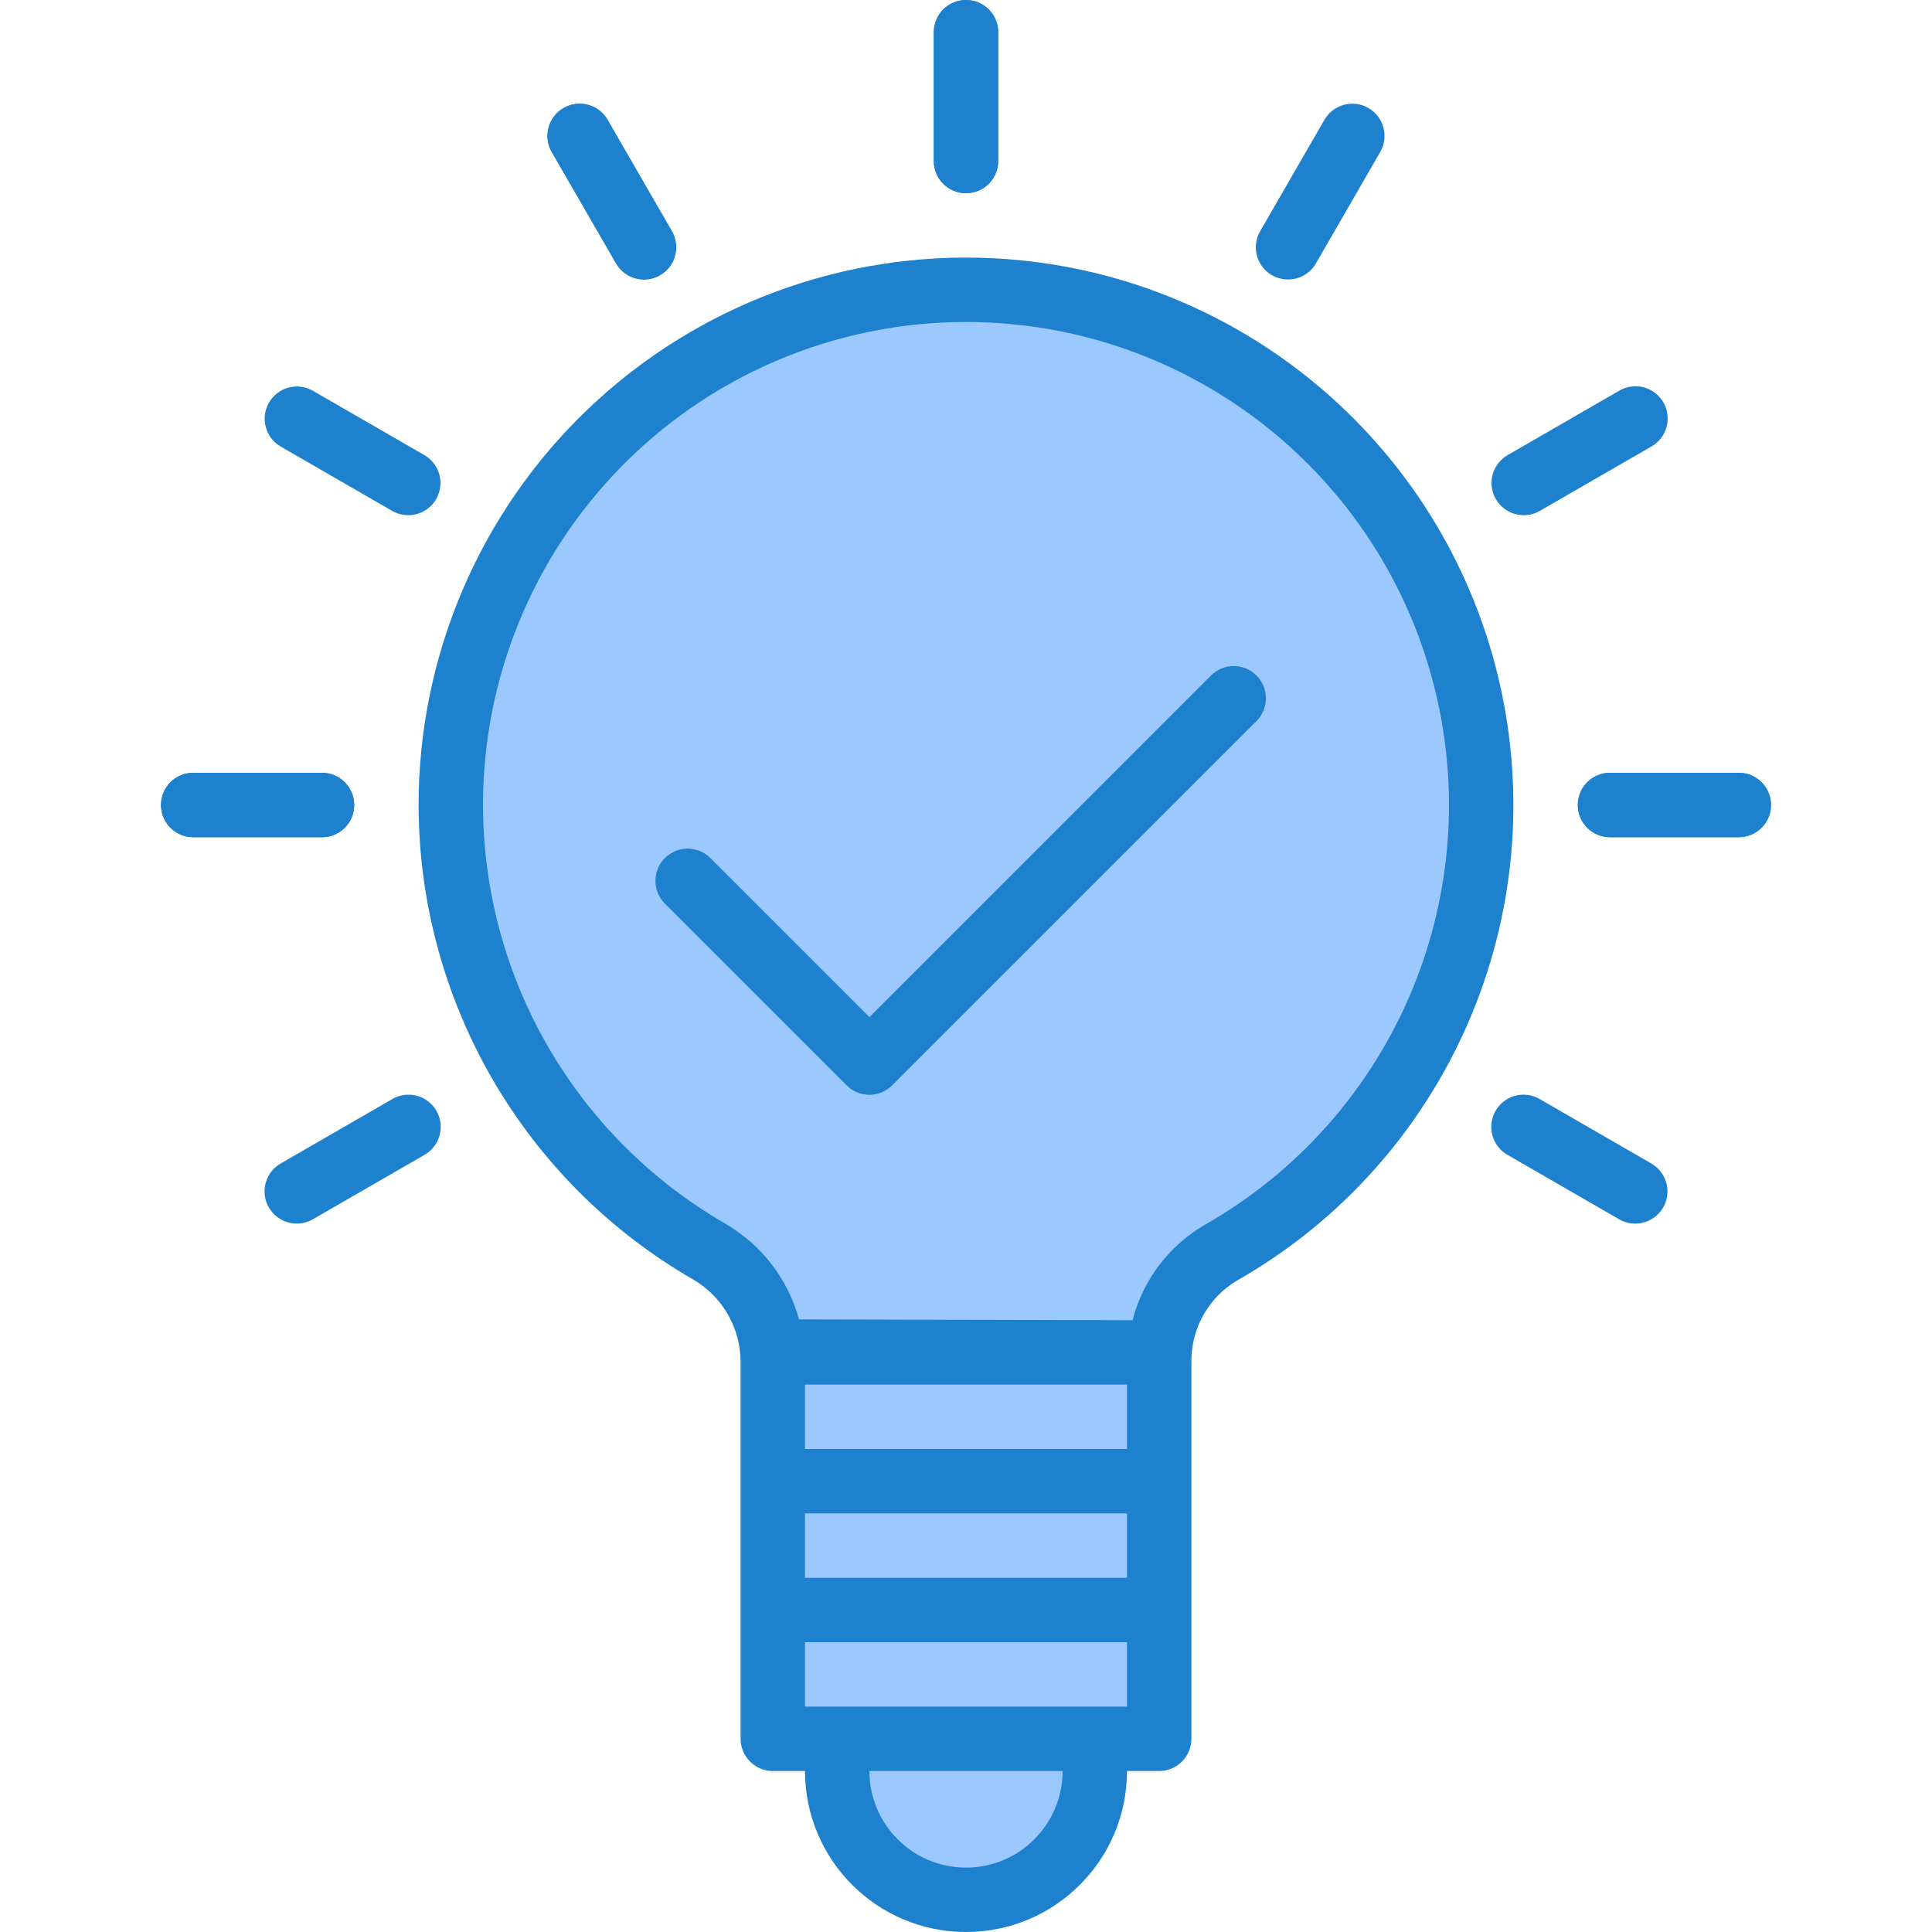 <svg height="480pt" viewBox="-40 0 480 480" width="480pt" xmlns="http://www.w3.org/2000/svg"><path d="m248 432v-31.559s-96-.441-96 0v31.559zm0 0" fill="#9bc9ff"/><path d="m248 338.527c-.156-11.199 5.695-21.625 15.336-27.328 50.426-28.707 75.23-87.75 60.441-143.859-14.789-56.109-65.473-95.25-123.496-95.375-58.027-.125-108.879 38.801-123.906 94.848-15.031 56.047 9.523 115.191 59.824 144.117 9.824 5.695 15.852 16.211 15.801 27.566v29.504h96zm-117.258-119.785 45.258 45.258 90.512-90.512-90.512 90.512zm117.258 117.258-96-.23zm0 0" fill="#9bc9ff"/><path d="m248 400.441v-32.441h-96v32.441c0-.441 96 0 96 0zm0 0" fill="#9bc9ff"/><path d="m200 472c17.672 0 32-14.328 32-32v-8h-64v8c0 17.672 14.328 32 32 32zm0 0" fill="#9bc9ff"/><g fill="#1e81ce"><path d="m200 48c-4.418 0-8-3.582-8-8v-32c0-4.418 3.582-8 8-8s8 3.582 8 8v32c0 4.418-3.582 8-8 8zm0 0"/><path d="m120 69.441c-2.859 0-5.504-1.523-6.938-4l-16-27.723c-2.172-3.82-.852-8.684 2.957-10.883 3.809-2.195 8.676-.91 10.902 2.883l16 27.723c1.426 2.473 1.426 5.52 0 7.996-1.426 2.473-4.066 4-6.922 4.004zm0 0"/><path d="m61.434 128c-1.406.004-2.785-.367-4-1.07l-27.723-16c-3.793-2.227-5.078-7.094-2.883-10.902 2.199-3.809 7.062-5.129 10.883-2.957l27.723 16c3.133 1.812 4.664 5.504 3.727 9-.938 3.496-4.109 5.93-7.727 5.93zm0 0"/><path d="m40 208h-32c-4.418 0-8-3.582-8-8s3.582-8 8-8h32c4.418 0 8 3.582 8 8s-3.582 8-8 8zm0 0"/><path d="m33.727 304c-3.621 0-6.789-2.434-7.727-5.93-.938-3.496.594-7.188 3.727-9l27.723-16c2.477-1.449 5.539-1.465 8.031-.035 2.488 1.43 4.02 4.086 4.012 6.957-.004 2.871-1.547 5.516-4.043 6.938l-27.723 16c-1.215.703-2.594 1.074-4 1.07zm0 0"/><path d="m366.273 304c-1.406.004-2.785-.367-4-1.07l-27.723-16c-2.496-1.422-4.039-4.066-4.043-6.938-.008-2.871 1.523-5.527 4.012-6.957 2.492-1.43 5.555-1.414 8.031.035l27.723 16c3.133 1.812 4.664 5.504 3.727 9-.938 3.496-4.105 5.93-7.727 5.93zm0 0"/><path d="m392 208h-32c-4.418 0-8-3.582-8-8s3.582-8 8-8h32c4.418 0 8 3.582 8 8s-3.582 8-8 8zm0 0"/><path d="m338.566 128c-3.617 0-6.789-2.434-7.727-5.93-.938-3.496.594-7.188 3.727-9l27.723-16c2.477-1.449 5.539-1.465 8.031-.035 2.488 1.43 4.02 4.086 4.012 6.957-.004 2.871-1.547 5.516-4.043 6.938l-27.723 16c-1.215.703-2.594 1.074-4 1.07zm0 0"/><path d="m280 69.441c-2.855-.004-5.496-1.531-6.922-4.004-1.426-2.477-1.426-5.523 0-7.996l16-27.723c2.227-3.793 7.094-5.078 10.902-2.883 3.809 2.199 5.129 7.062 2.957 10.883l-16 27.723c-1.434 2.477-4.078 4-6.938 4zm0 0"/><path d="m200 48c-4.418 0-8-3.582-8-8v-32c0-4.418 3.582-8 8-8s8 3.582 8 8v32c0 4.418-3.582 8-8 8zm0 0"/><path d="m120 69.441c-2.859 0-5.504-1.523-6.938-4l-16-27.723c-2.172-3.82-.852-8.684 2.957-10.883 3.809-2.195 8.676-.91 10.902 2.883l16 27.723c1.426 2.473 1.426 5.52 0 7.996-1.426 2.473-4.066 4-6.922 4.004zm0 0"/><path d="m40 208h-32c-4.418 0-8-3.582-8-8s3.582-8 8-8h32c4.418 0 8 3.582 8 8s-3.582 8-8 8zm0 0"/><path d="m392 208h-32c-4.418 0-8-3.582-8-8s3.582-8 8-8h32c4.418 0 8 3.582 8 8s-3.582 8-8 8zm0 0"/><path d="m206.863 64.168c-37.215-1.879-73.57 11.59-100.574 37.266-27.004 25.676-42.289 61.305-42.289 98.566.07 48.652 26.062 93.582 68.207 117.887 7.328 4.273 11.824 12.129 11.793 20.609v93.504c0 4.418 3.582 8 8 8h8c0 22.09 17.91 40 40 40s40-17.91 40-40h8c4.418 0 8-3.582 8-8v-93.473c-.156-8.316 4.148-16.082 11.289-20.352 52.512-29.902 78.992-90.867 65.008-149.656-13.984-58.789-65.082-101.297-125.434-104.352zm33.137 279.832v16h-80v-16zm-80 32h80v16h-80zm40 88c-13.254 0-24-10.746-24-24h48c0 13.254-10.746 24-24 24zm-40-40v-16h80v16zm99.375-119.727c-8.934 5.18-15.414 13.727-17.992 23.727l-82.863-.199c-2.75-10.035-9.336-18.582-18.336-23.801-37.184-21.441-60.121-61.078-60.184-104 0-32.879 13.492-64.32 37.32-86.973 23.832-22.656 55.914-34.539 88.75-32.875 53.246 2.703 98.324 40.211 110.66 92.078 12.336 51.867-11.027 105.656-57.355 132.043zm0 0"/><path d="m176 272c-2.121 0-4.156-.844-5.656-2.344l-45.254-45.258c-3.035-3.137-2.992-8.129.094-11.215 3.086-3.086 8.078-3.129 11.215-.094l39.602 39.598 84.848-84.855c3.125-3.125 8.195-3.125 11.32 0s3.125 8.195 0 11.32l-90.512 90.504c-1.5 1.5-3.535 2.344-5.656 2.344zm0 0"/></g></svg>